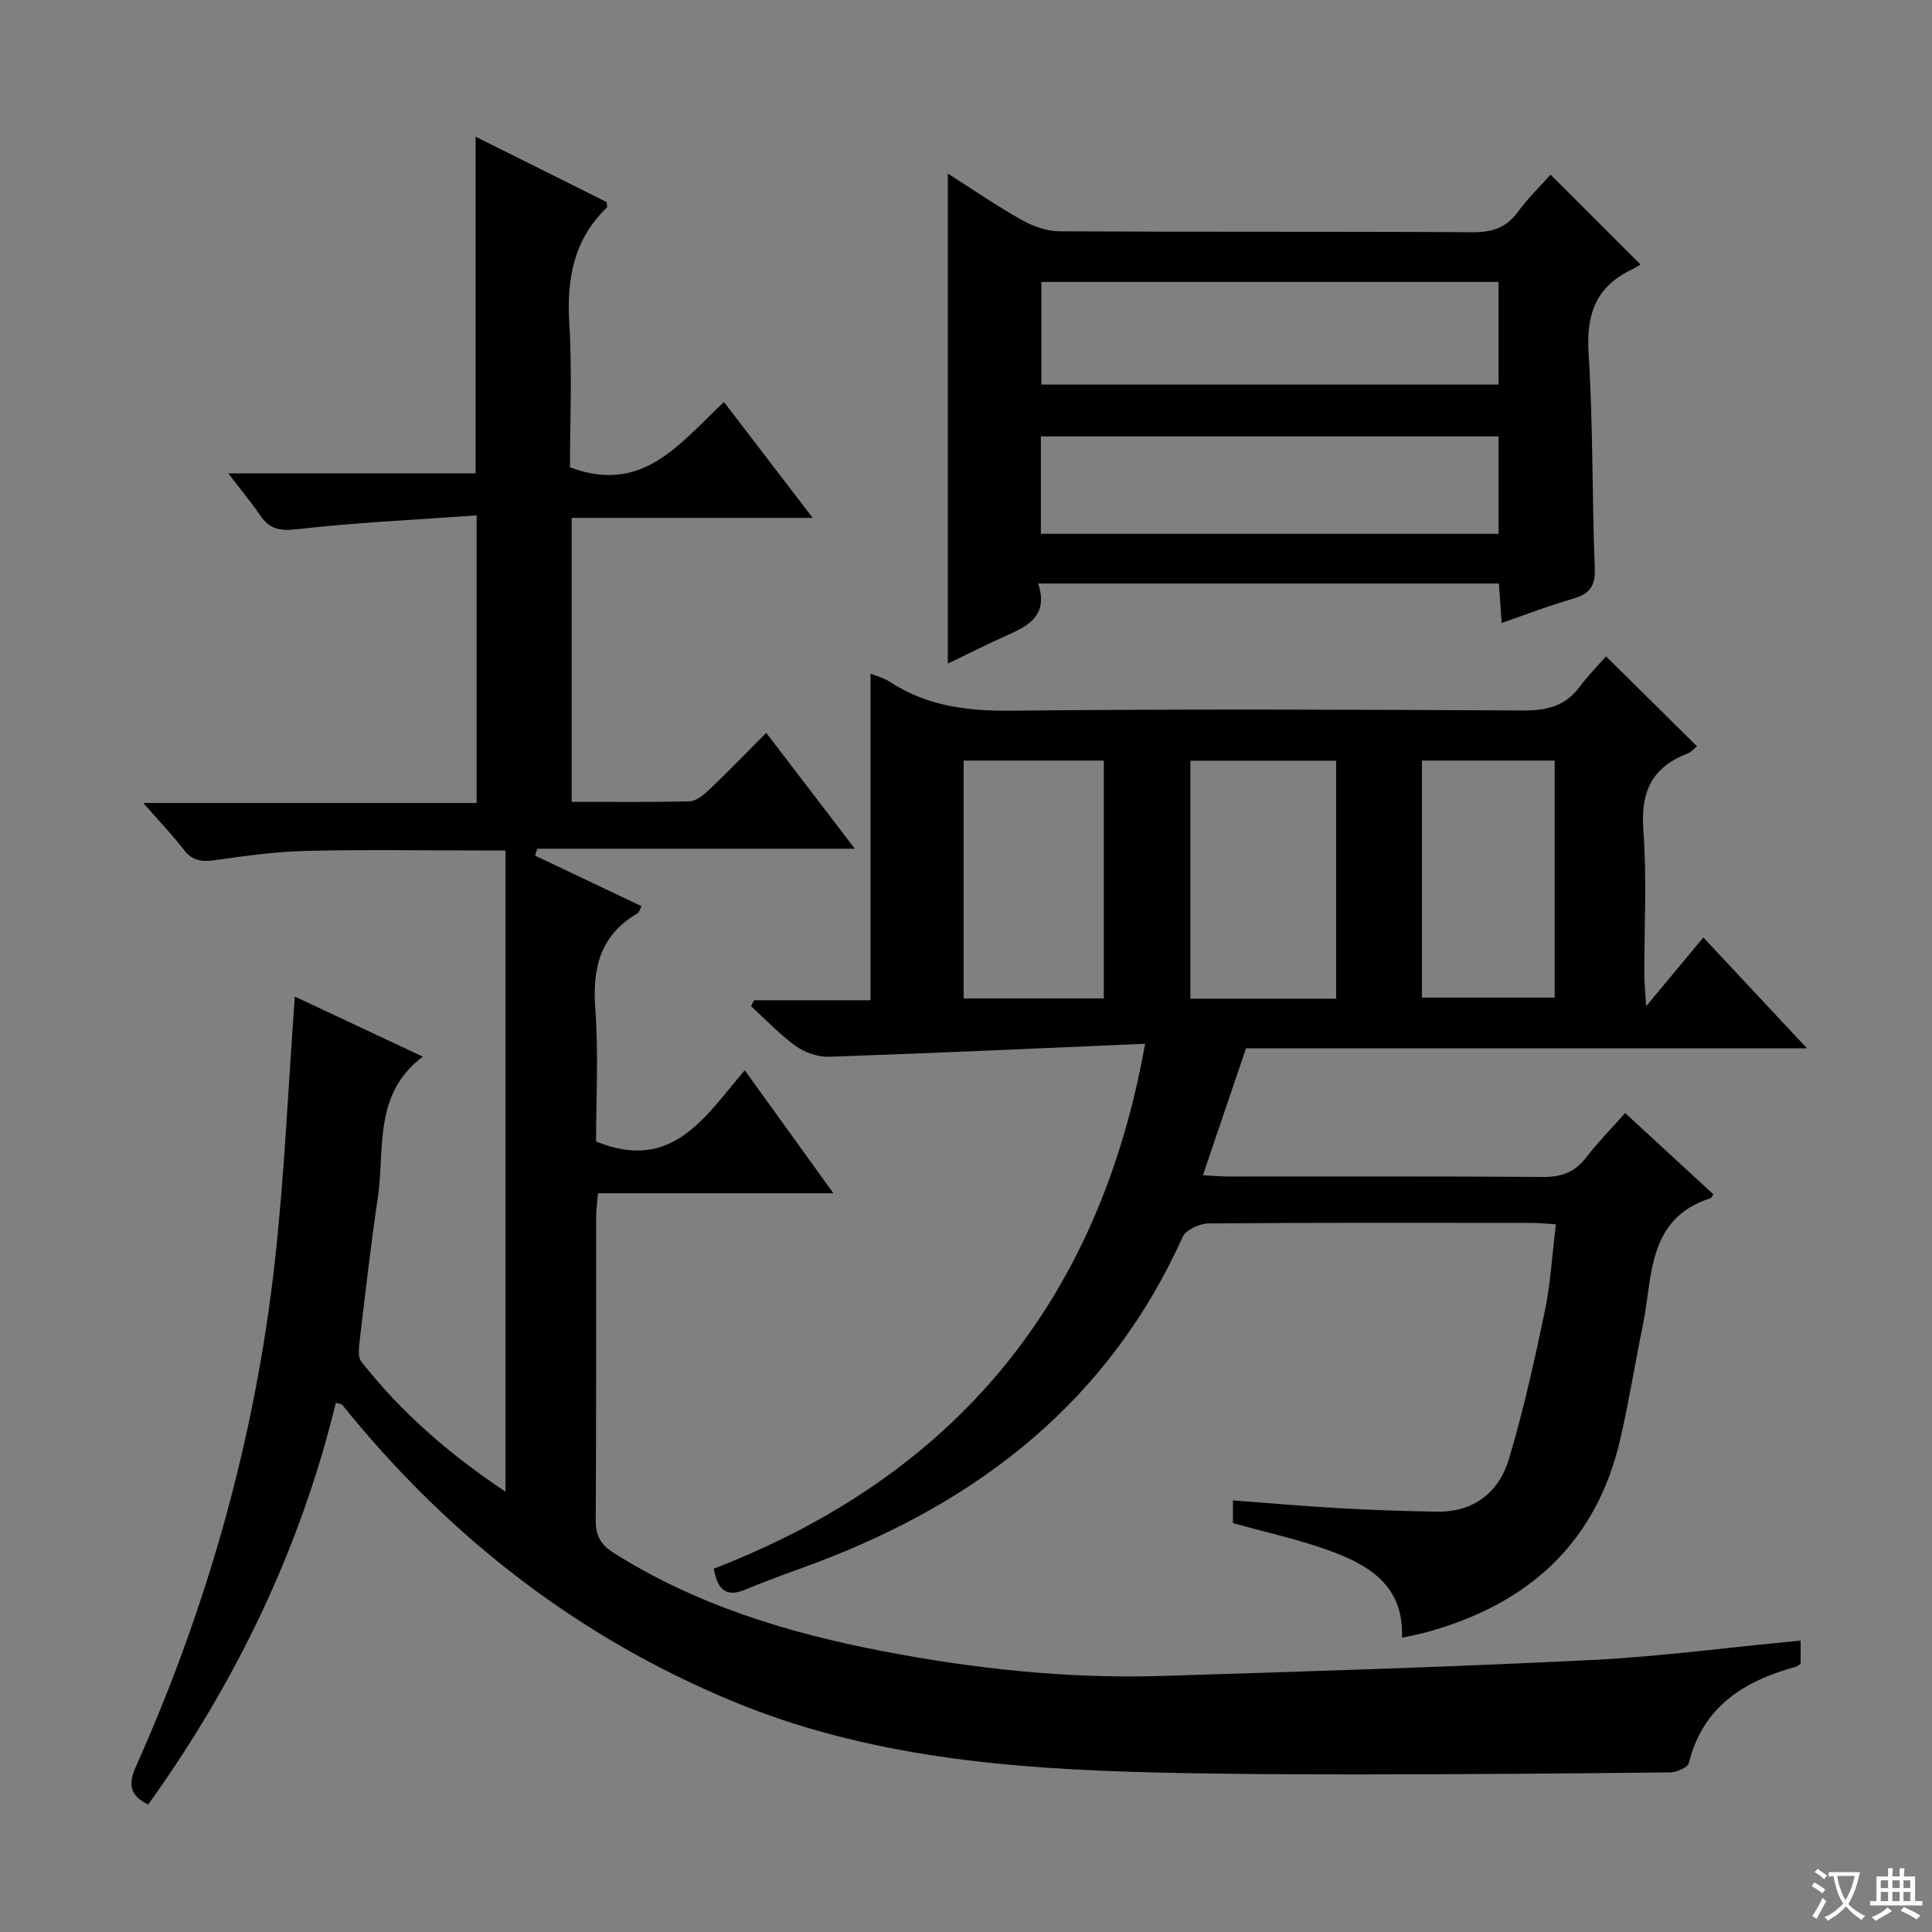 <svg enable-background="new 0 0 400 400" viewBox="0 0 400 400" xmlns="http://www.w3.org/2000/svg"><rect x="0" y="0" width="400" height="400" fill="#808080" stroke="none"/><path d="m377.9 391.2c-.2.3-.4.5-.6.8-.7-.6-1.4-1-2.2-1.5.2-.3.4-.5.5-.8.6.4 1.4.8 2.3 1.5zm-1.8 6.1c-.2-.2-.5-.4-.9-.6.4-.6.8-1.2 1.2-1.9s.7-1.3.9-1.9c.3.3.5.5.8.7-.7 1.3-1.4 2.6-2 3.7zm2.2-9c-.3.3-.5.5-.6.8-.6-.6-1.3-1.1-2-1.5.3-.3.5-.5.6-.7.6.5 1.3.9 2 1.4zm.3.2v-.9h2 4.5c-.3 1.3-.6 2.5-1 3.6s-.9 2.1-1.4 3c.4.5 1 1 1.6 1.4s1.2.8 1.9 1.1c-.3.2-.5.4-.8.8-.4-.3-1-.7-1.6-1.2s-1.2-1.1-1.6-1.6c-.5.6-1.1 1.1-1.7 1.6s-1.4.9-2.1 1.4c-.1-.3-.3-.5-.7-.8.6-.2 1.2-.5 1.9-1s1.4-1.1 2-1.8c-.5-.8-.9-1.6-1.2-2.5s-.6-2-.8-3.2c-.4.1-.7.1-1 .1zm2.5 2.7c.3 1 .7 1.7 1 2.2.3-.5.6-1.1 1-2s.6-1.9.9-3h-3.2-.4c.1.9.3 1.8.7 2.8z" fill="#fafbfa"/><path d="m396.5 388.5v1.5 3.6h1.5v.9c-.4 0-1 0-1.7 0h-7.9c-.5 0-.9 0-1.2 0v-.9h1.3v-3.5c0-.7 0-1.2 0-1.6h2.4c0-.8 0-1.4 0-1.7h1c0 .3-.1.8-.1 1.7h1.5c0-.8 0-1.4 0-1.7h1c0 .3-.1.9-.1 1.7zm-8.2 9.2c-.2-.3-.5-.5-.8-.8.8-.3 1.4-.6 1.9-.9s1-.7 1.4-1.1c.3.3.6.5.9.8-1.6 1-2.8 1.6-3.4 2zm2.6-6.8v-1.6h-1.5v1.6zm0 2.7v-1.9h-1.5v1.9zm2.4-2.7v-1.6h-1.5v1.6zm0 2.7v-1.9h-1.5v1.9zm.2 2 .7-.8c.4.2.9.5 1.6.8s1.3.7 1.8 1c-.3.3-.5.5-.8.8-.4-.3-1.5-1-3.3-1.8zm2-4.7v-1.6h-1.4v1.6zm0 2.7v-1.9h-1.4v1.9z" fill="#fafbfa"/><g fill="#010000"><path d="m372.8 339.66v4.77c-.26.18-.61.56-1.03.67-10.71 2.93-19.21 8.22-22.12 19.92-.23.93-2.52 1.91-3.86 1.93-21.16.24-42.32.4-63.48.42-14.5.01-28.99-.06-43.48-.41-29.83-.72-59.37-3.17-87.38-14.83-31.25-13.01-57.23-32.99-78.73-58.99-.64-.77-1.23-1.58-1.9-2.31-.18-.19-.58-.19-1.29-.38-7.39 30.34-20.71 57.9-38.86 83.17-3.92-1.94-4.12-4.29-2.53-7.87 14.87-33.28 24.67-68.04 28.73-104.26 2.03-18.14 2.79-36.43 4.17-55.16 8.11 3.8 16.83 7.9 26.5 12.44-10.34 7.76-7.82 19.08-9.32 29.21-1.46 9.85-2.58 19.76-3.76 29.66-.17 1.41-.39 3.32.34 4.26 8.25 10.51 18.19 19.17 29.86 26.94 0-44.52 0-88.26 0-132.76-1.79 0-3.54 0-5.3 0-12 0-24-.21-36 .09-6.28.15-12.56 1.03-18.79 1.91-2.7.38-4.68.23-6.48-2.11-2.42-3.15-5.2-6.03-8.42-9.72h69.01c0-19.81 0-39.03 0-59.54-12.61.9-25.03 1.47-37.34 2.87-3.58.41-5.59-.13-7.48-2.89-1.85-2.7-3.95-5.23-6.58-8.68h51.19c0-23.43 0-46.28 0-69.71 9.18 4.58 18.21 9.09 27.13 13.54.03.56.18.99.05 1.12-6.9 6.64-8.34 14.81-7.78 24.07.61 10.08.14 20.22.14 29.72 15.08 5.71 22.78-5.03 31.88-13.52 6.09 7.96 11.89 15.53 18.37 23.99-17.19 0-33.37 0-49.9 0v58.79c8.2 0 16.32.11 24.42-.11 1.38-.04 2.93-1.32 4.05-2.39 3.94-3.76 7.73-7.69 11.81-11.78 6.11 7.99 11.96 15.63 18.35 23.99-22.41 0-44.08 0-65.75 0-.15.48-.3.95-.45 1.43 7.29 3.47 14.59 6.93 22.04 10.47-.4.72-.52 1.29-.86 1.49-7.73 4.51-9.35 11.33-8.72 19.82.69 9.25.16 18.59.16 27.4 15.74 6.48 22.57-5.12 30.78-14.75 6.16 8.55 11.99 16.63 18.36 25.47-16.71 0-32.45 0-48.74 0-.16 1.96-.39 3.53-.39 5.11-.02 20.83.05 41.67-.08 62.5-.02 3.2.93 5.09 3.7 6.84 17.16 10.84 36.14 16.6 55.83 20.38 18.98 3.64 38.16 5.7 57.51 5.11 29.73-.91 59.46-1.85 89.17-3.3 14.25-.73 28.43-2.62 43.25-4.03z"/><path d="m374.12 217.05c-39.69 0-77.96 0-116.15 0-2.97 8.76-5.83 17.19-8.92 26.27 1.95.1 3.67.26 5.4.26 21.66.02 43.33-.08 64.99.1 3.86.03 6.61-.99 8.96-4.04 2.41-3.13 5.21-5.97 8.07-9.2 6.29 5.8 12.27 11.31 18.26 16.83-.23.34-.34.72-.55.79-13.21 4.23-11.97 16.18-14.05 26.33-1.59 7.79-2.86 15.66-4.63 23.41-5 21.9-19.35 34.52-40.5 40.22-1.43.39-2.89.64-4.74 1.04.46-10.89-7.01-15.16-15.43-18.17-6.23-2.22-12.74-3.65-19.56-5.55 0-1.01 0-2.56 0-4.7 7.43.56 14.66 1.2 21.9 1.61 6.77.38 13.55.62 20.33.72 7.69.12 12.87-4.03 14.94-10.99 2.97-9.99 5.25-20.21 7.38-30.43 1.21-5.8 1.54-11.78 2.31-18.06-2.02-.13-3.47-.3-4.92-.3-22.33-.02-44.66-.08-66.99.11-1.85.02-4.7 1.31-5.36 2.79-15.24 33.83-41.96 54.63-75.84 67.44-4.81 1.82-9.7 3.46-14.43 5.48-3.83 1.64-5.95.7-6.8-4.23 49.42-19.13 79.69-54.71 89.29-108.68-21.91.94-43.64 1.94-65.38 2.69-2.32.08-5.05-.86-6.95-2.22-3.34-2.39-6.19-5.46-9.25-8.25.21-.41.42-.82.62-1.23h24.12c0-22.8 0-45 0-67.63 1.31.54 2.75.9 3.93 1.67 7.68 5.05 16.06 6.1 25.16 6.01 35.32-.36 70.65-.23 105.98-.04 4.86.03 8.7-.85 11.69-4.84 1.79-2.39 3.91-4.54 5.51-6.38 6.61 6.53 12.61 12.48 18.83 18.63-.54.42-1.19 1.22-2.03 1.54-7.4 2.83-9.66 8.02-9.07 15.87.75 9.94.17 19.98.2 29.98 0 1.6.18 3.19.38 6.42 4.46-5.36 8.01-9.62 11.84-14.23 7.83 8.39 14.14 15.14 21.46 22.96zm-97.48-10.28c0-16.75 0-32.99 0-49.27-10.32 0-20.35 0-30.19 0v49.27zm-48.11-.06c0-16.73 0-33.06 0-49.24-9.95 0-19.49 0-29.02 0v49.24zm93.35-49.24c-9.51 0-18.53 0-27.49 0v49.07h27.49c0-16.5 0-32.6 0-49.07z"/><path d="m196.23 137.4c0-34.03 0-67.41 0-101.47 5.14 3.27 10.11 6.69 15.36 9.64 2.33 1.31 5.19 2.31 7.82 2.32 28.49.16 56.98.02 85.47.19 4.02.02 6.94-.88 9.36-4.18 2.15-2.93 4.79-5.49 6.79-7.74 6.11 6.1 12.07 12.05 18.61 18.58.07-.04-.86.62-1.88 1.11-7.39 3.54-9.38 9.3-8.86 17.34.94 14.77.7 29.61 1.28 44.41.14 3.71-1.01 5.36-4.47 6.35-4.9 1.39-9.67 3.26-14.8 5.03-.2-2.86-.38-5.32-.58-8.17-31.65 0-63.17 0-95.38 0 2.32 7.2-2.75 9.05-7.53 11.21-3.72 1.7-7.35 3.53-11.19 5.38zm114.02-79.03c-31.75 0-63.15 0-94.65 0v21.25h94.65c0-7.31 0-14.23 0-21.25zm-94.75 31.98v20.17h94.76c0-6.88 0-13.45 0-20.17-31.73 0-63.13 0-94.76 0z"/></g></svg>